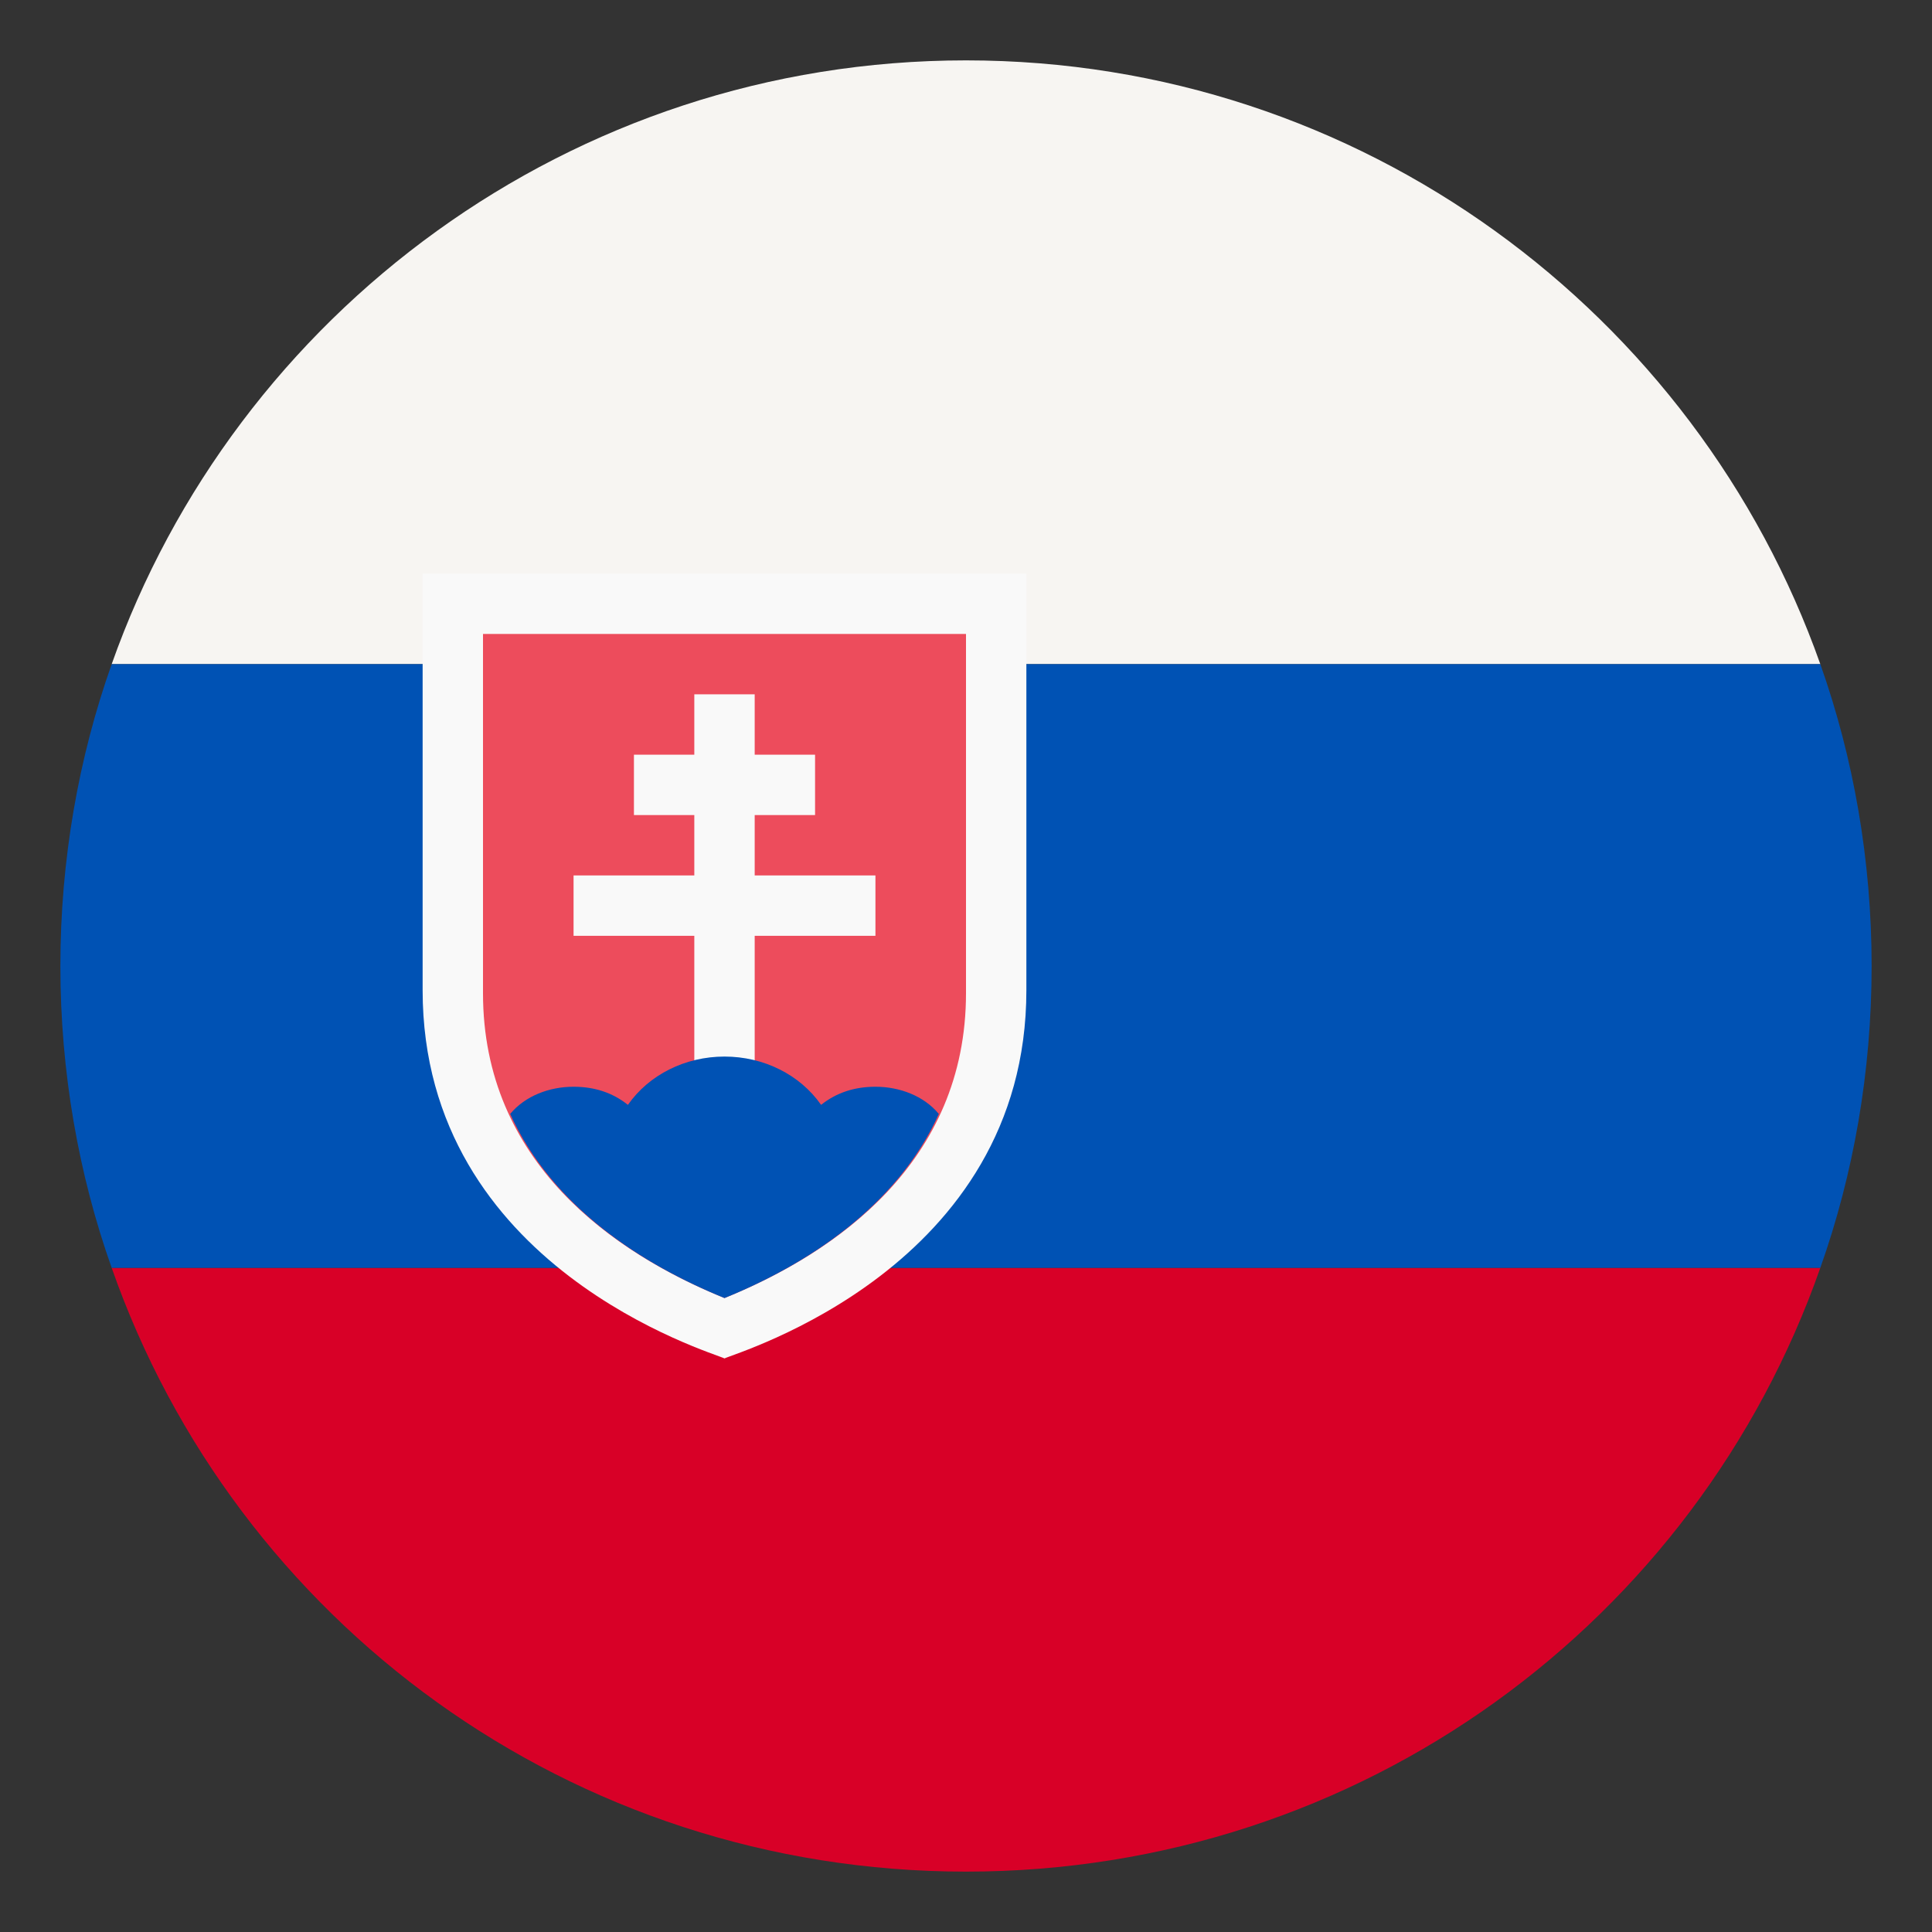 <svg width="64" height="64" viewBox="0 0 64 64" fill="none" xmlns="http://www.w3.org/2000/svg">
<rect x="0" y="0" width="64" height="64" fill="#333333" stroke="none"/>
<path d="M32 2C18.9 2 7.8 10.4 3.7 22H60.3C56.2 10.4 45.1 2 32 2Z" fill="#F7F5F2"/>
<path d="M32 62C45.1 62 56.2 53.7 60.3 42H3.7C7.8 53.7 18.9 62 32 62Z" fill="#D80027"/>
<path d="M3.7 22C2.6 25.1 2 28.5 2 32C2 35.5 2.6 38.9 3.7 42H60.3C61.4 38.9 62 35.5 62 32C62 28.5 61.4 25.1 60.3 22H3.7Z" fill="#0052B4"/>
<path d="M33.9 19H14V32.8C14 42 23.6 44.8 24 45C24.4 44.8 34 42 34 32.8V19H33.9Z" fill="#F9F9F9"/>
<path d="M16 21V32.9C16 38.5 20.3 41.5 24 43C27.7 41.5 32 38.5 32 32.9V21H16Z" fill="#ED4C5C"/>
<path d="M23 23H25V37H23V23Z" fill="#F9F9F9"/>
<path d="M19 29H29V31H19V29ZM21 25H27V27H21V25Z" fill="#F9F9F9"/>
<path d="M24 35C22.7 35 21.5 35.6 20.8 36.6C20.3 36.2 19.7 36 19 36C18.2 36 17.4 36.3 16.9 36.9C18.3 40 21.3 41.9 24 43C26.7 41.9 29.7 40 31.1 36.9C30.6 36.3 29.8 36 29 36C28.3 36 27.7 36.2 27.2 36.6C26.5 35.6 25.3 35 24 35Z" fill="#0052B4"/>
</svg>
